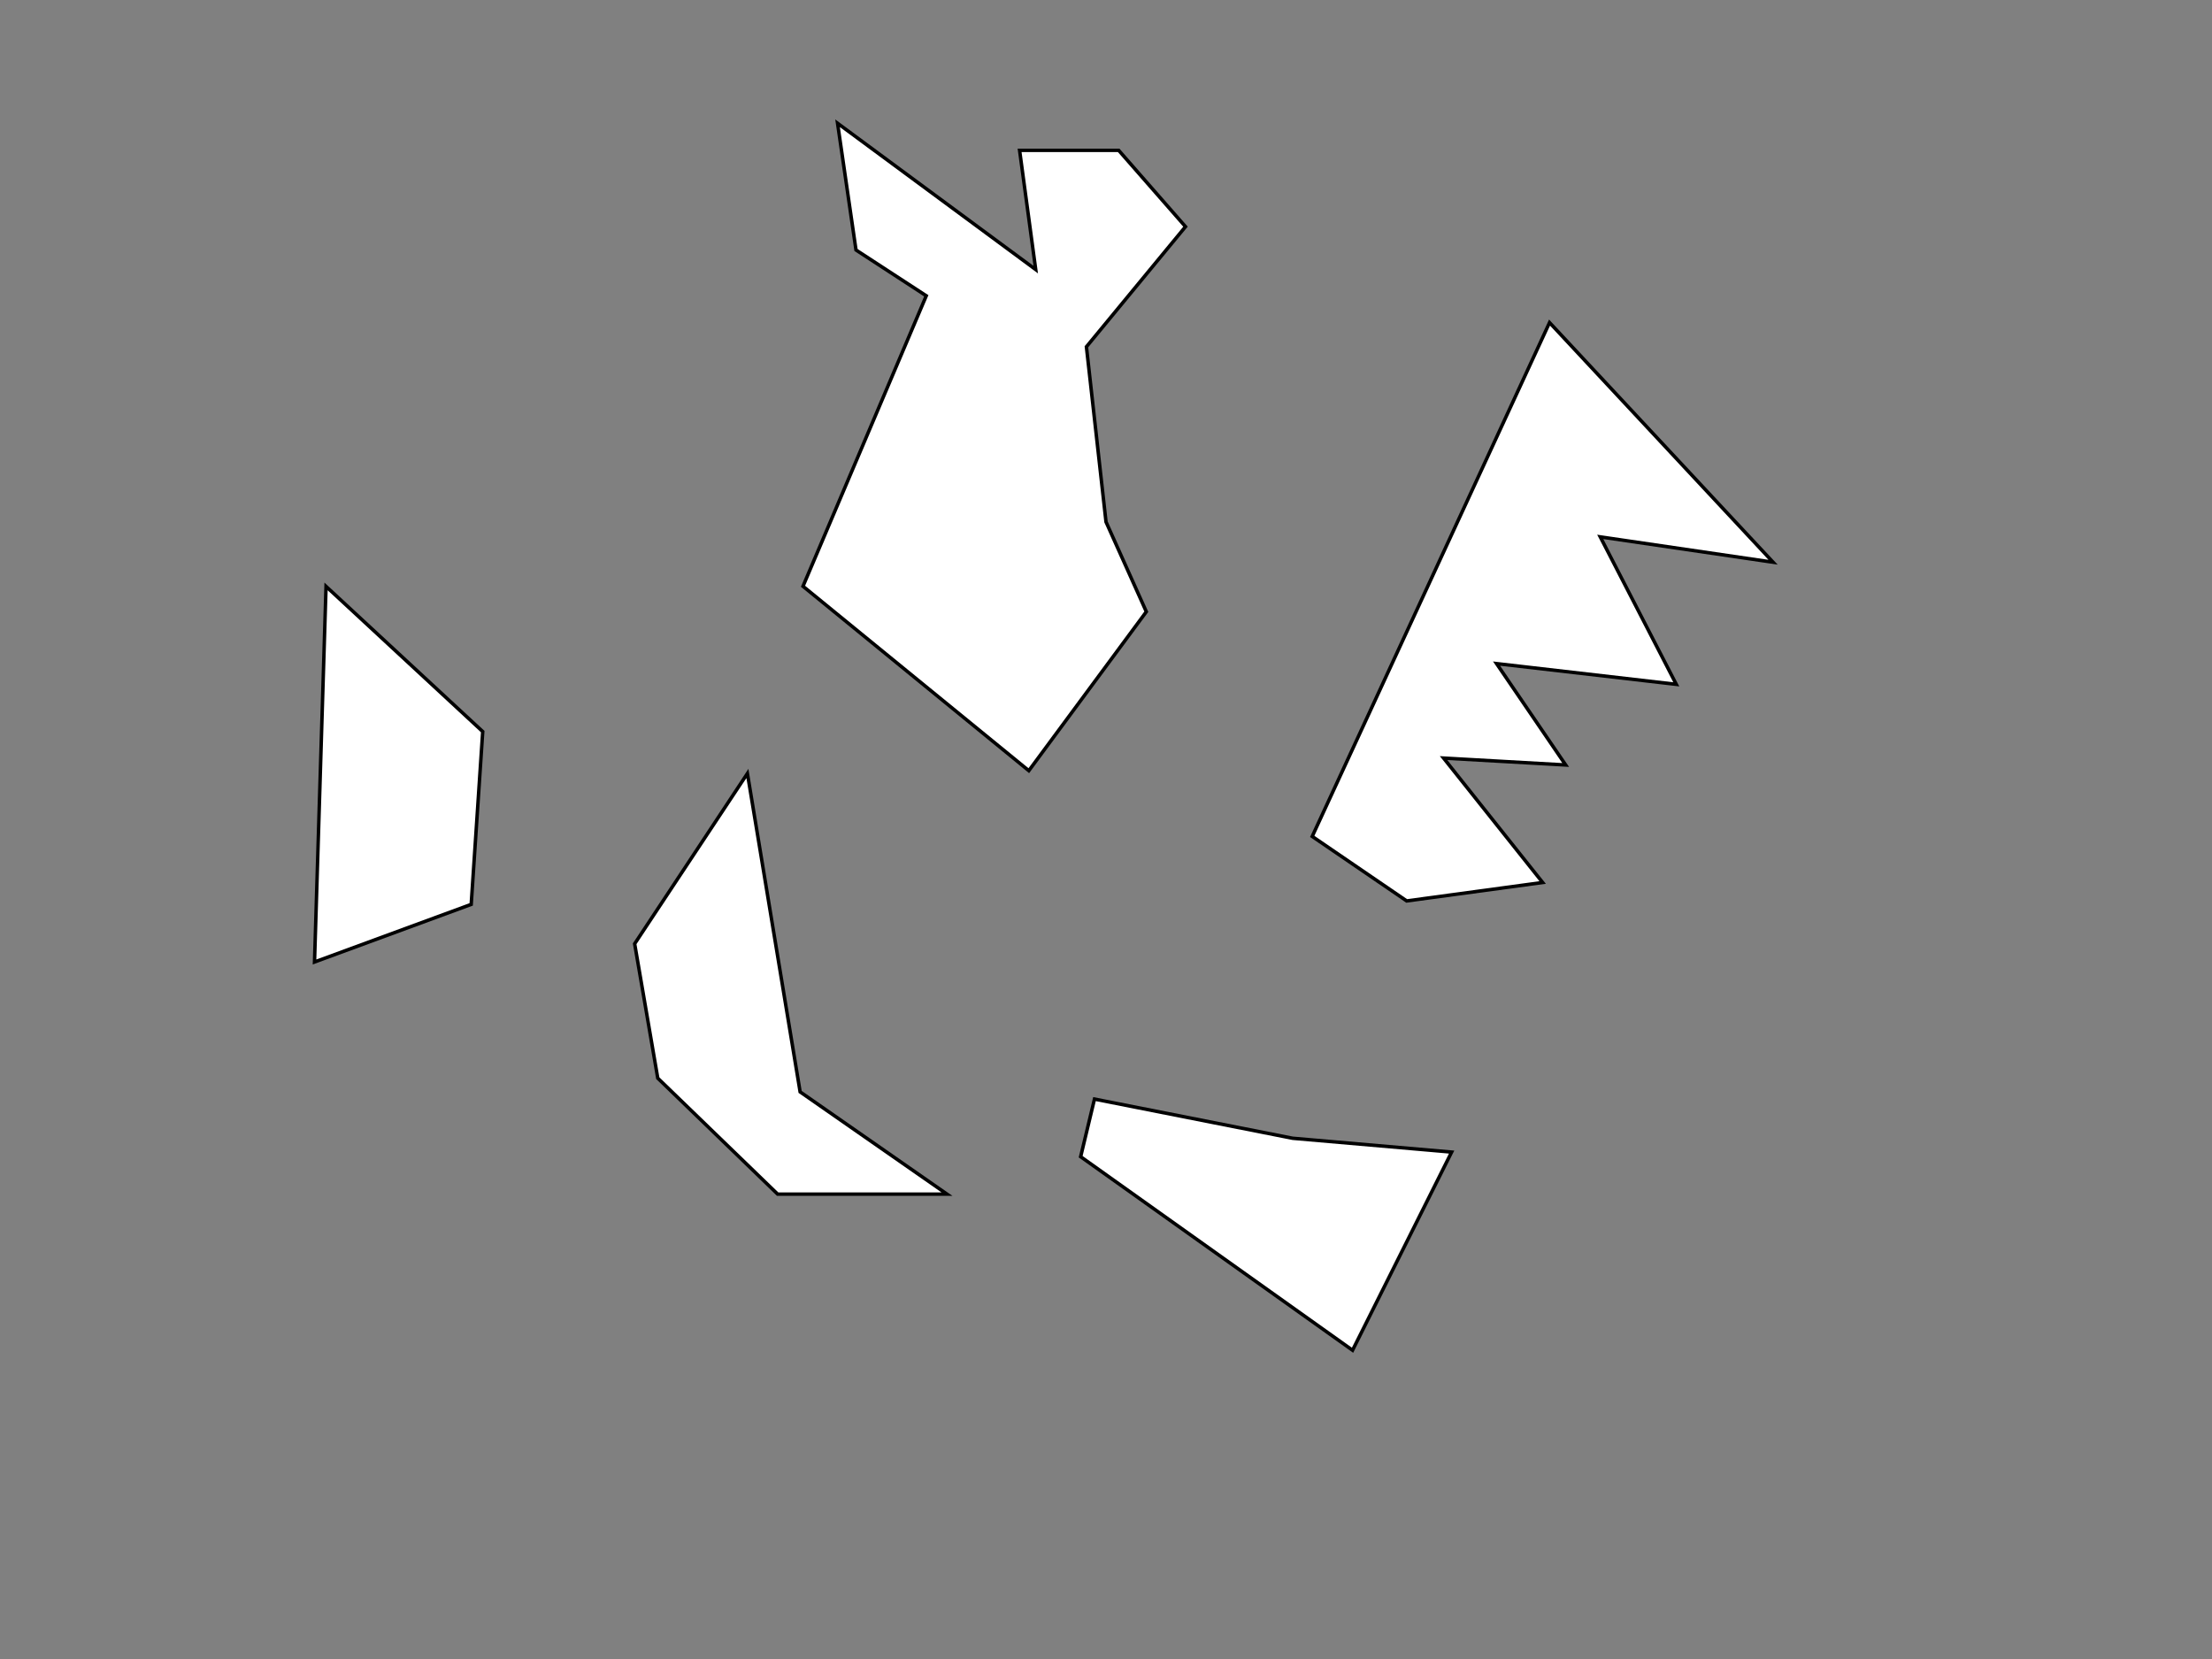 <?xml version="1.0" encoding="utf-8"?>
<!-- Generator: Adobe Illustrator 19.0.0, SVG Export Plug-In . SVG Version: 6.00 Build 0)  -->
<svg version="1.1" id="Layer_1" xmlns="http://www.w3.org/2000/svg" xmlns:xlink="http://www.w3.org/1999/xlink" x="0px" y="0px"
	 viewBox="0 0 640 480" enable-background="new 0 0 640 480" xml:space="preserve">
<rect x="0" y="0" width="640" height="480" fill="#808080" stroke="none"/>
<circle id="C3" display="none" fill="none" stroke="#000000" stroke-miterlimit="10" cx="169" cy="204.333" r="53.333"/>
<circle id="C2" display="none" fill="none" stroke="#000000" stroke-miterlimit="10" cx="317.667" cy="345.667" r="49.333"/>
<circle id="C1" display="none" fill="none" stroke="#000000" stroke-miterlimit="10" cx="397.333" cy="113.333" r="47.667"/>
<rect id="R1" x="74.333" y="26.333" display="none" fill="none" stroke="#000000" stroke-miterlimit="10" width="103.333" height="103.333"/>
<polygon id="P1" fill="#FFFFFF" stroke="#000000" stroke-miterlimit="10" points="379.667,242 448.333,93.333 513,162.667 
	463,155.333 485,198 433,192 453,221.333 417.667,219.333 446.333,255.333 407,260.667 "/>
<polygon id="P2" fill="#FFFFFF" stroke="#000000" stroke-miterlimit="10" points="391.333,390.667 420,333.333 374,329.333 
	316.667,318 312.667,334.667 "/>
<polygon id="P3" fill="#FFFFFF" stroke="#000000" stroke-miterlimit="10" points="94.333,169.667 139.667,211.667 136.333,261.667 
	91,278.333 "/>
<polygon id="P4" fill="#FFFFFF" stroke="#000000" stroke-miterlimit="10" points="231.5,315.917 216.25,223.792 183.625,273.063 
	190.313,311.948 225,345.5 274,345.5 "/>
<polygon id="P5" fill="#FFFFFF" stroke="#000000" stroke-miterlimit="10" points="268,85.583 232.333,169.625 297.667,222.979 
	331.667,176.99 320,150.995 314.333,100.331 343,65.582 323.667,43.5 295,43.5 299.667,78 242.333,35.667 247.667,72.333 "/>
<g id="XMLID_1_">
</g>
<g id="XMLID_2_">
</g>
<g id="XMLID_3_">
</g>
<g id="XMLID_4_">
</g>
<g id="XMLID_5_">
</g>
<g id="XMLID_6_">
</g>
<g id="XMLID_7_">
</g>
<g id="XMLID_8_">
</g>
<g id="XMLID_9_">
</g>
<g id="XMLID_10_">
</g>
<g id="XMLID_11_">
</g>
<g id="XMLID_12_">
</g>
<g id="XMLID_13_">
</g>
<g id="XMLID_14_">
</g>
<g id="XMLID_15_">
</g>
</svg>

